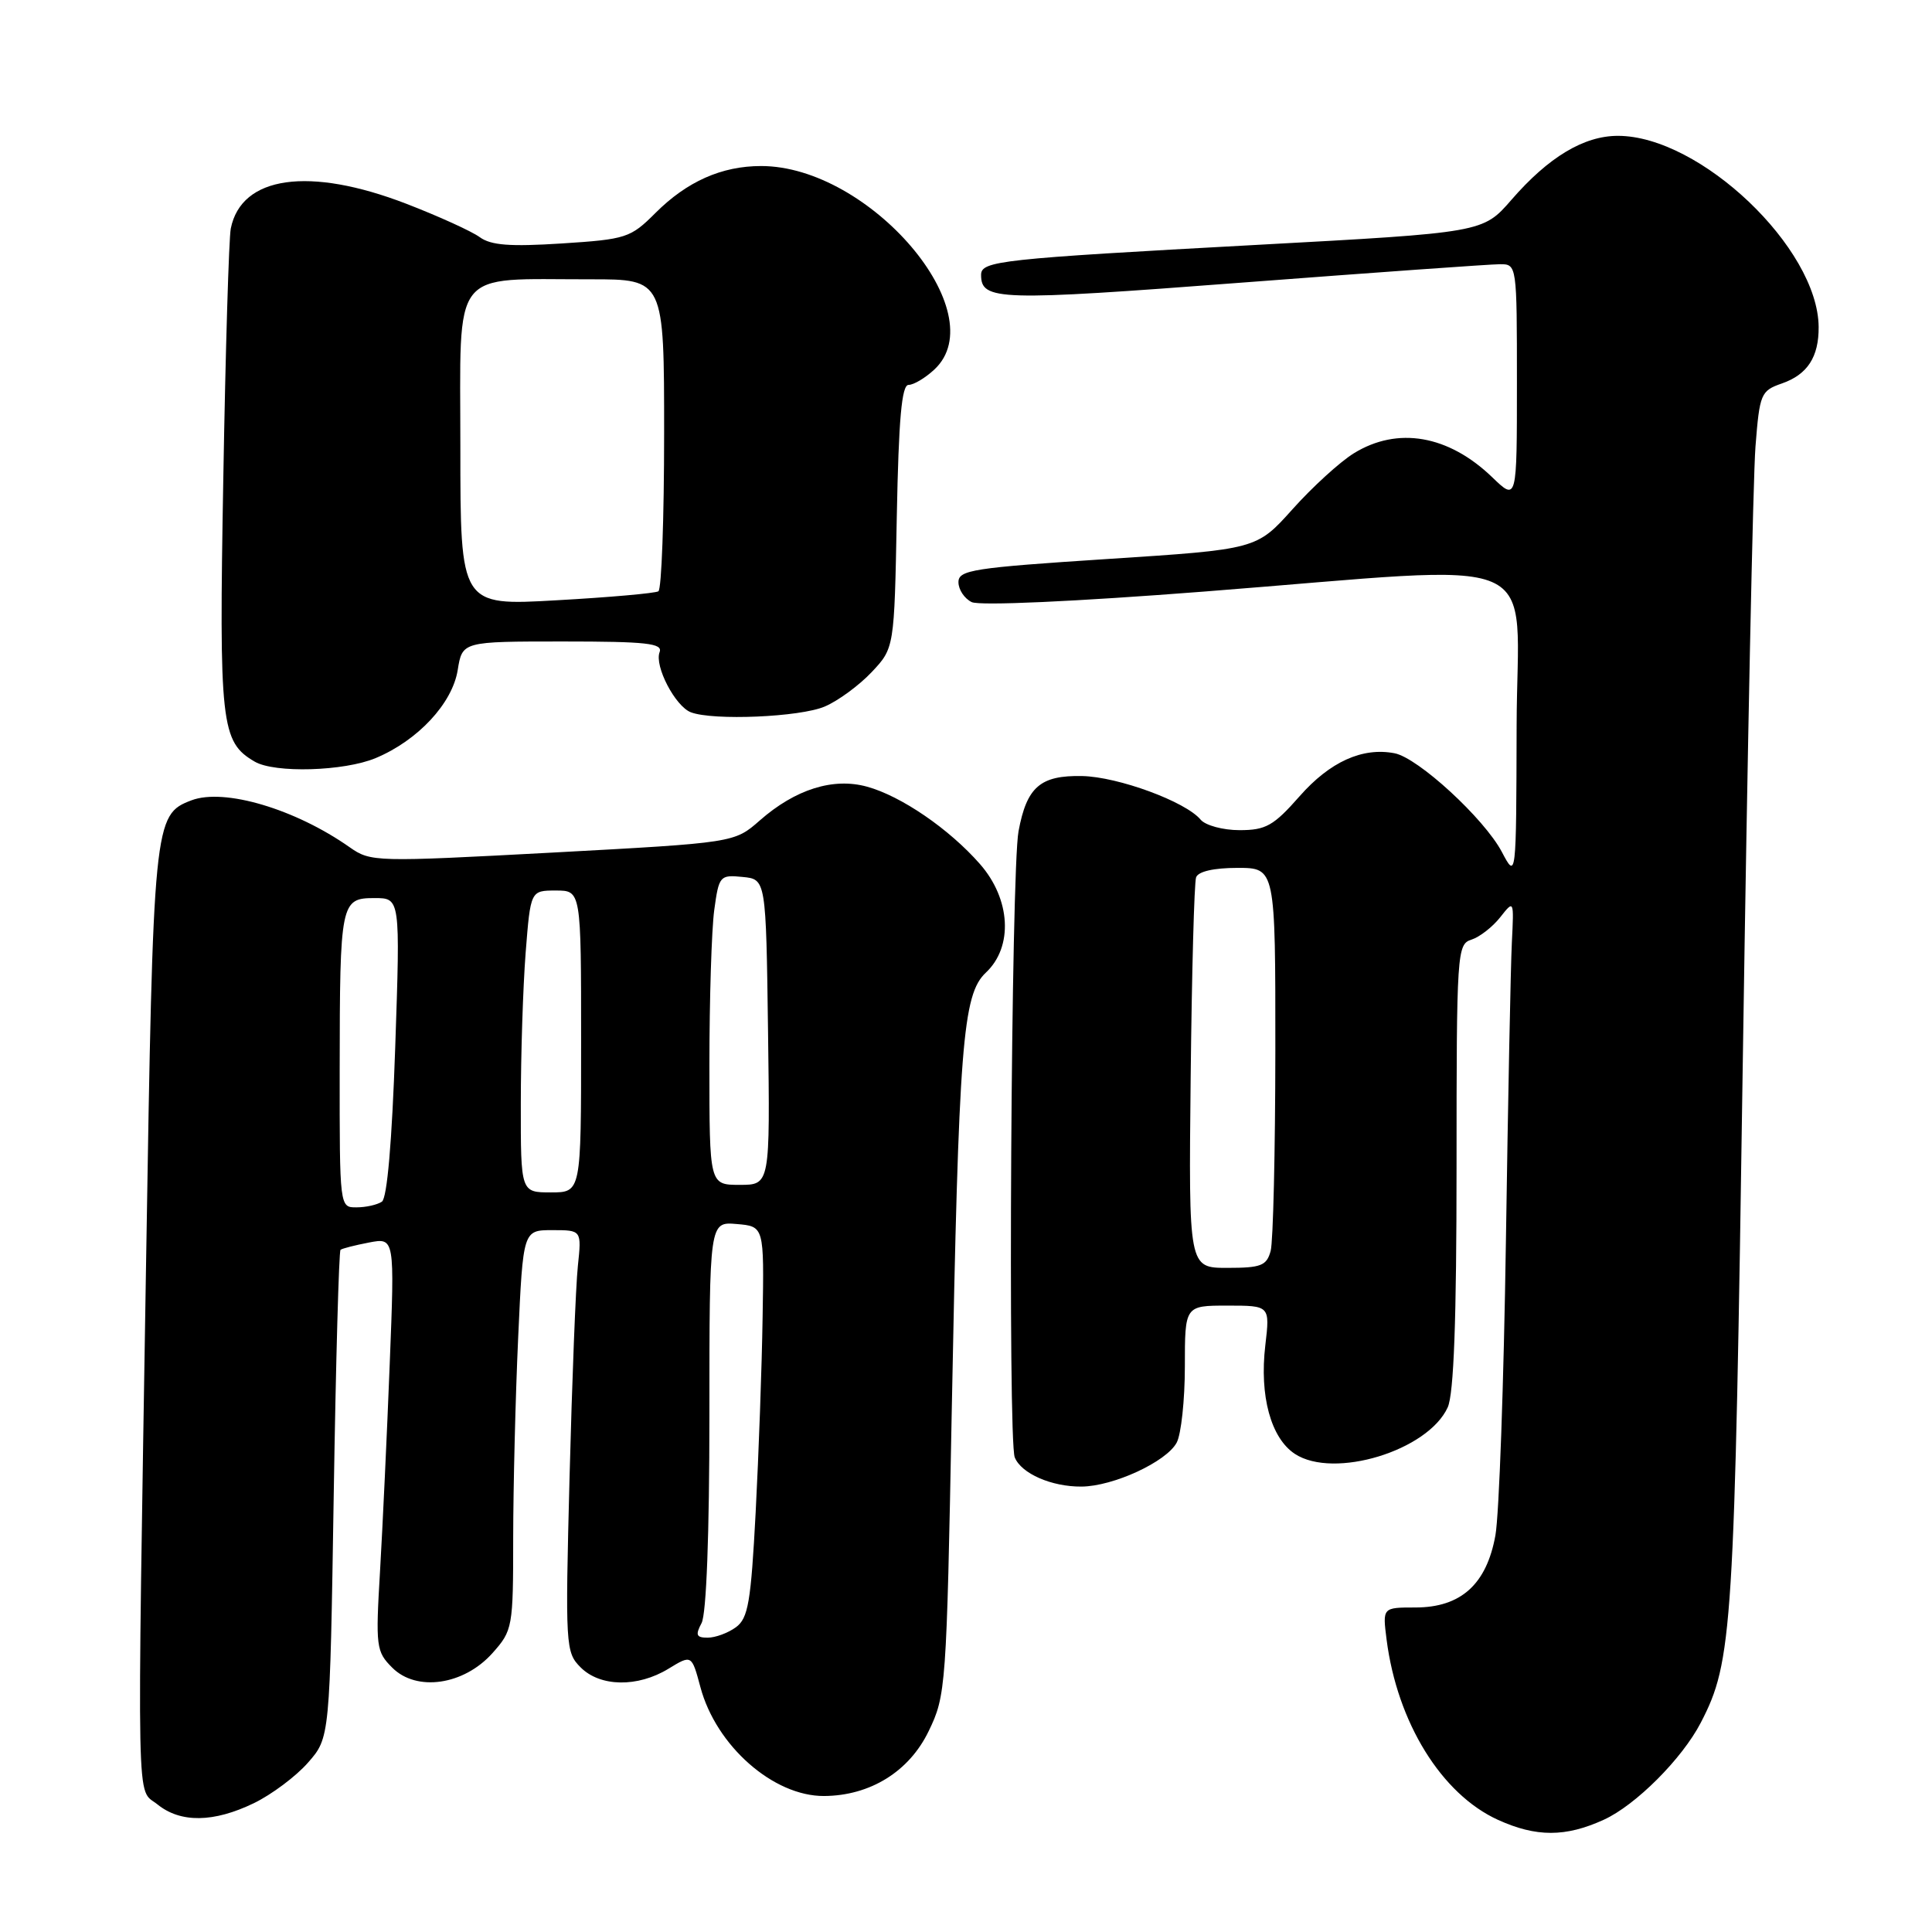 <?xml version="1.0" encoding="UTF-8" standalone="no"?>
<!DOCTYPE svg PUBLIC "-//W3C//DTD SVG 1.1//EN" "http://www.w3.org/Graphics/SVG/1.1/DTD/svg11.dtd" >
<svg xmlns="http://www.w3.org/2000/svg" xmlns:xlink="http://www.w3.org/1999/xlink" version="1.1" viewBox="0 0 256 256">
 <g >
 <path fill="currentColor"
d=" M 212.50 241.13 C 216.73 239.21 222.89 233.04 225.36 228.27 C 229.58 220.12 229.82 216.29 230.94 140.00 C 231.54 99.58 232.29 63.20 232.61 59.17 C 233.16 52.16 233.32 51.78 236.11 50.81 C 239.50 49.63 241.01 47.30 240.98 43.32 C 240.90 32.87 225.27 18.00 214.38 18.00 C 209.87 18.00 205.19 20.81 200.27 26.48 C 196.50 30.82 196.50 30.82 166.50 32.45 C 132.49 34.30 130.00 34.57 130.00 36.42 C 130.00 39.84 132.26 39.91 164.53 37.45 C 182.12 36.11 197.51 35.01 198.75 35.01 C 200.99 35.00 201.00 35.08 201.00 50.70 C 201.00 66.39 201.00 66.39 197.75 63.26 C 191.94 57.65 185.19 56.48 179.38 60.07 C 177.54 61.21 173.89 64.54 171.27 67.47 C 166.50 72.79 166.50 72.79 146.75 74.07 C 128.93 75.23 127.00 75.53 127.00 77.14 C 127.00 78.13 127.79 79.31 128.75 79.78 C 129.78 80.29 142.48 79.71 159.50 78.39 C 205.98 74.78 201.01 72.64 200.96 96.25 C 200.91 116.50 200.91 116.50 199.00 112.88 C 196.67 108.47 187.90 100.40 184.78 99.81 C 180.52 98.99 176.22 100.94 172.20 105.51 C 168.76 109.42 167.73 110.00 164.25 110.00 C 162.05 110.00 159.73 109.37 159.09 108.61 C 157.11 106.22 148.16 102.93 143.39 102.83 C 137.84 102.72 136.05 104.27 134.96 110.15 C 133.98 115.38 133.53 190.81 134.46 193.11 C 135.32 195.25 139.33 197.01 143.30 196.98 C 147.51 196.95 154.56 193.70 155.92 191.15 C 156.51 190.04 157.00 185.50 157.00 181.07 C 157.00 173.00 157.00 173.00 162.64 173.00 C 168.28 173.00 168.28 173.00 167.66 178.27 C 166.87 184.97 168.40 190.56 171.58 192.65 C 176.74 196.03 189.21 192.23 191.83 186.48 C 192.64 184.70 193.00 174.85 193.00 154.52 C 193.00 126.14 193.07 125.11 194.97 124.51 C 196.06 124.16 197.77 122.83 198.78 121.55 C 200.61 119.23 200.61 119.23 200.33 124.86 C 200.17 127.96 199.82 145.80 199.54 164.50 C 199.26 183.20 198.64 200.72 198.15 203.44 C 196.98 209.93 193.58 213.00 187.54 213.00 C 183.19 213.00 183.19 213.00 183.73 217.25 C 185.14 228.24 191.00 237.73 198.49 241.14 C 203.56 243.44 207.44 243.44 212.50 241.13 Z  M 33.64 238.93 C 35.99 237.79 39.22 235.38 40.81 233.56 C 43.71 230.26 43.71 230.26 44.22 198.10 C 44.50 180.41 44.91 165.79 45.12 165.61 C 45.33 165.43 47.03 165.00 48.90 164.64 C 52.30 163.99 52.30 163.99 51.64 180.74 C 51.28 189.96 50.70 202.28 50.36 208.12 C 49.76 218.22 49.84 218.84 51.98 220.98 C 55.20 224.20 61.46 223.29 65.25 219.05 C 67.93 216.04 68.00 215.67 68.00 203.73 C 68.01 197.01 68.30 185.09 68.66 177.25 C 69.31 163.00 69.31 163.00 73.19 163.00 C 77.07 163.00 77.07 163.00 76.57 167.75 C 76.29 170.36 75.80 182.93 75.47 195.69 C 74.89 218.18 74.94 218.94 76.94 220.94 C 79.53 223.53 84.49 223.61 88.57 221.12 C 91.65 219.24 91.65 219.24 92.81 223.56 C 94.89 231.34 102.48 238.02 109.20 237.98 C 115.30 237.94 120.47 234.74 123.05 229.39 C 125.34 224.67 125.42 223.60 126.11 187.02 C 127.04 138.27 127.54 131.78 130.64 128.87 C 134.28 125.45 133.93 119.13 129.84 114.48 C 125.77 109.84 119.41 105.48 114.89 104.24 C 110.40 103.00 105.39 104.58 100.68 108.71 C 97.31 111.67 97.31 111.67 73.24 112.97 C 49.71 114.23 49.12 114.22 46.34 112.27 C 39.12 107.19 29.71 104.40 25.36 106.05 C 20.38 107.95 20.30 108.76 19.37 166.50 C 18.15 242.21 18.04 236.81 20.86 239.09 C 23.92 241.57 28.31 241.51 33.64 238.93 Z  M 49.78 100.45 C 55.36 98.12 59.94 93.21 60.65 88.78 C 61.26 85.00 61.26 85.00 74.60 85.00 C 85.66 85.00 87.85 85.24 87.40 86.41 C 86.69 88.25 89.47 93.58 91.54 94.38 C 94.50 95.51 106.01 95.02 109.28 93.62 C 111.05 92.87 113.85 90.81 115.50 89.06 C 118.50 85.87 118.50 85.87 118.83 68.44 C 119.08 55.49 119.48 51.00 120.39 51.00 C 121.07 51.00 122.61 50.08 123.81 48.96 C 131.84 41.48 115.25 22.00 100.85 22.00 C 95.62 22.00 91.02 24.05 86.84 28.23 C 83.55 31.52 82.98 31.71 74.44 32.26 C 67.57 32.70 65.05 32.51 63.56 31.42 C 62.49 30.64 58.11 28.65 53.84 27.00 C 40.97 22.04 31.98 23.30 30.58 30.28 C 30.33 31.50 29.88 46.38 29.59 63.34 C 29.01 96.03 29.27 98.31 33.75 100.92 C 36.40 102.47 45.60 102.20 49.78 100.45 Z  M 157.77 142.75 C 157.92 128.86 158.24 116.94 158.49 116.25 C 158.77 115.47 160.85 115.00 163.97 115.00 C 169.00 115.00 169.00 115.00 168.99 139.25 C 168.98 152.59 168.70 164.51 168.37 165.75 C 167.84 167.71 167.11 168.00 162.63 168.00 C 157.50 168.00 157.50 168.00 157.77 142.75 Z  M 92.96 215.07 C 93.60 213.88 94.00 203.26 94.00 187.51 C 94.00 161.88 94.00 161.88 97.62 162.19 C 101.25 162.50 101.25 162.50 101.05 174.50 C 100.95 181.10 100.53 192.74 100.13 200.37 C 99.50 212.31 99.14 214.43 97.51 215.62 C 96.47 216.38 94.79 217.00 93.77 217.00 C 92.26 217.00 92.12 216.65 92.96 215.07 Z  M 45.01 141.75 C 45.03 119.54 45.14 119.00 49.63 119.00 C 53.04 119.00 53.04 119.00 52.37 138.75 C 51.94 151.28 51.30 158.77 50.60 159.23 C 49.99 159.64 48.49 159.98 47.25 159.98 C 45.00 160.00 45.00 160.00 45.01 141.75 Z  M 69.01 146.25 C 69.01 139.79 69.30 130.79 69.65 126.25 C 70.30 118.00 70.30 118.00 73.65 118.00 C 77.00 118.00 77.00 118.00 77.00 138.00 C 77.00 158.00 77.00 158.00 73.00 158.00 C 69.00 158.00 69.00 158.00 69.01 146.25 Z  M 94.00 141.14 C 94.00 132.42 94.29 123.17 94.64 120.59 C 95.26 116.05 95.39 115.90 98.39 116.20 C 101.50 116.50 101.50 116.50 101.77 136.75 C 102.04 157.00 102.04 157.00 98.02 157.00 C 94.00 157.00 94.00 157.00 94.00 141.14 Z  M 61.00 59.27 C 61.00 35.15 59.54 37.03 78.25 37.01 C 88.00 37.00 88.00 37.00 88.00 57.44 C 88.00 68.68 87.66 78.09 87.24 78.35 C 86.82 78.61 80.75 79.15 73.74 79.54 C 61.00 80.27 61.00 80.27 61.00 59.27 Z "/>
</g>
</svg>